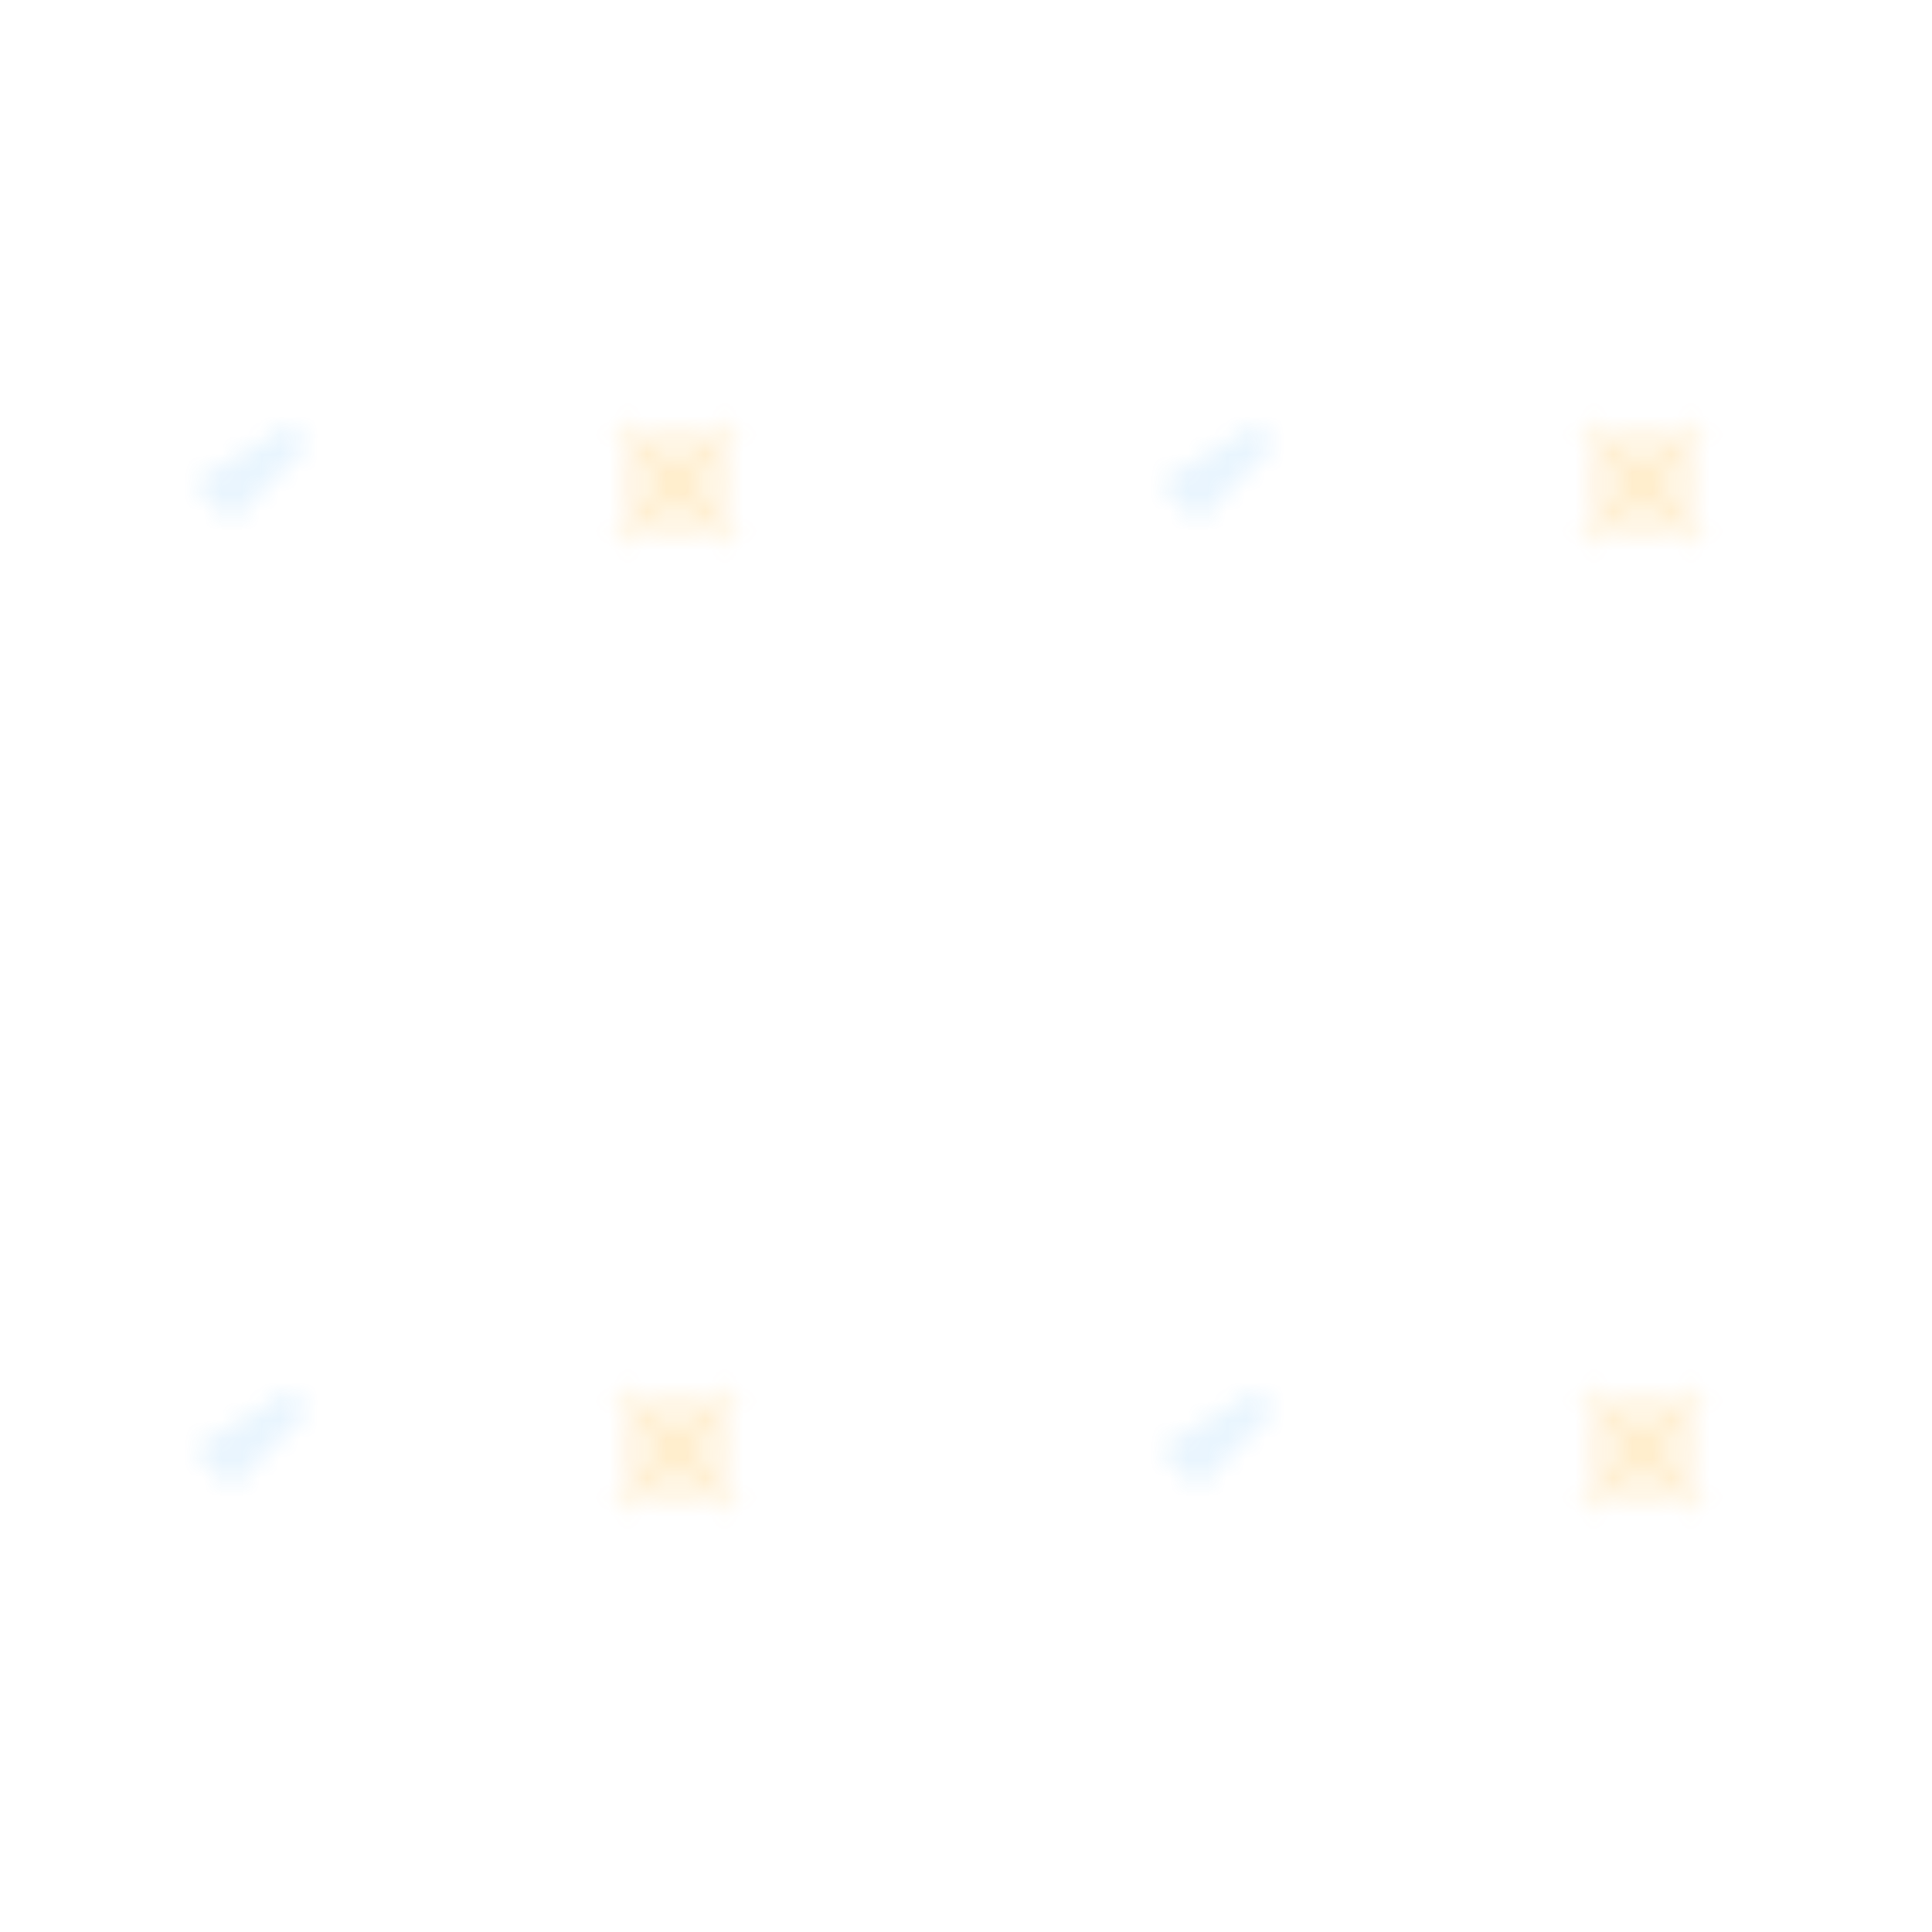 <?xml version="1.0" encoding="UTF-8"?>
<svg width="100" height="100" viewBox="0 0 100 100" xmlns="http://www.w3.org/2000/svg">
    <defs>
        <pattern id="travel-pattern" x="0" y="0" width="50" height="50" patternUnits="userSpaceOnUse">
            <!-- Pequenos ícones de viagem -->
            <!-- Avião -->
            <path d="M10,25 L15,22 L16,23 L12,27 L10,25" fill="#2196F3" opacity="0.1"/>
            <!-- Bússola -->
            <circle cx="35" cy="25" r="3" fill="#FFA000" opacity="0.1"/>
            <path d="M32,22 L38,28" stroke="#FFA000" stroke-width="1" opacity="0.1"/>
            <path d="M38,22 L32,28" stroke="#FFA000" stroke-width="1" opacity="0.1"/>
        </pattern>
    </defs>
    
    <!-- Aplicar o padrão ao fundo -->
    <rect width="100" height="100" fill="url(#travel-pattern)"/>
</svg> 